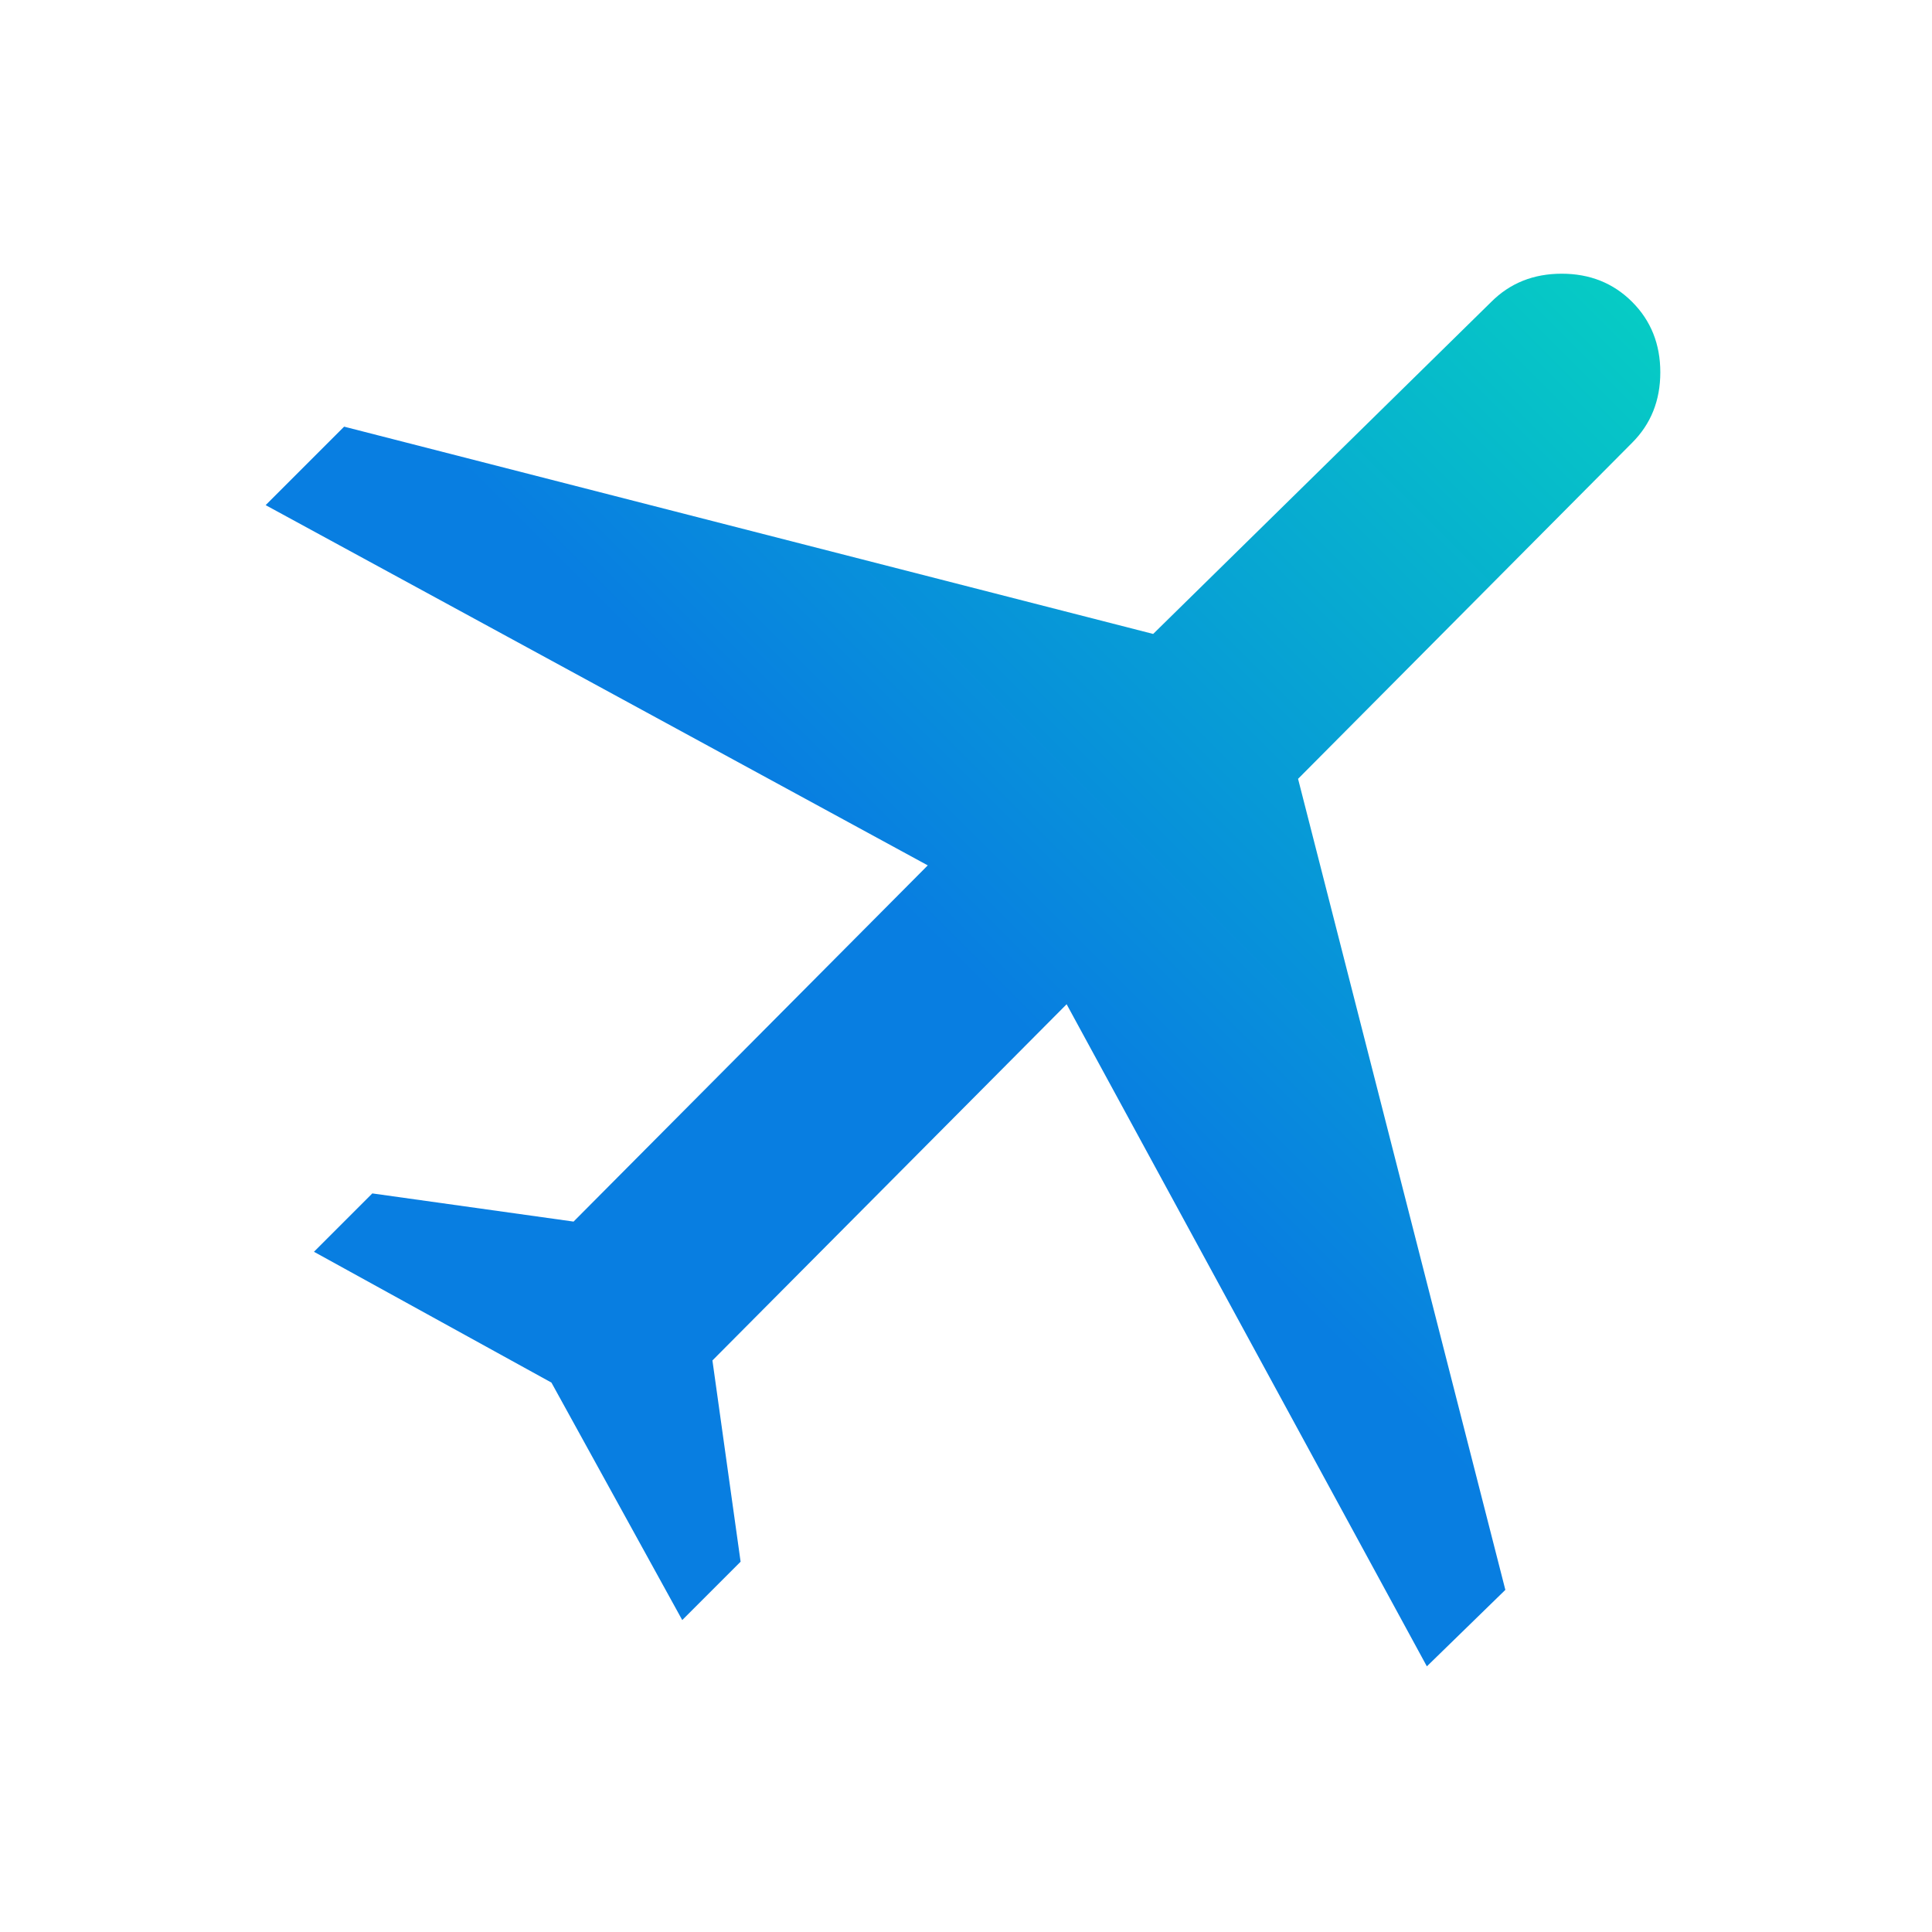 <svg xmlns="http://www.w3.org/2000/svg" height="48" viewBox="0 -960 960 960" width="48">
  <defs>
    <linearGradient id="gradient" gradientTransform="rotate(315)">
      <stop offset="0%" stop-color="#087ee1" />
      <stop offset="94%" stop-color="#05e8ba" />
    </linearGradient>
  </defs>
  <path d="m156-338 29-29 100 14 176-177-329-179 39-39 402 103 168-165q14-14 35-14t35 14q14 14 14 35t-14 35L645-573l103 403-39 38-179-329-176 177 14 100-29 29-65-118-118-65Z" fill="url(#gradient)" />
</svg>